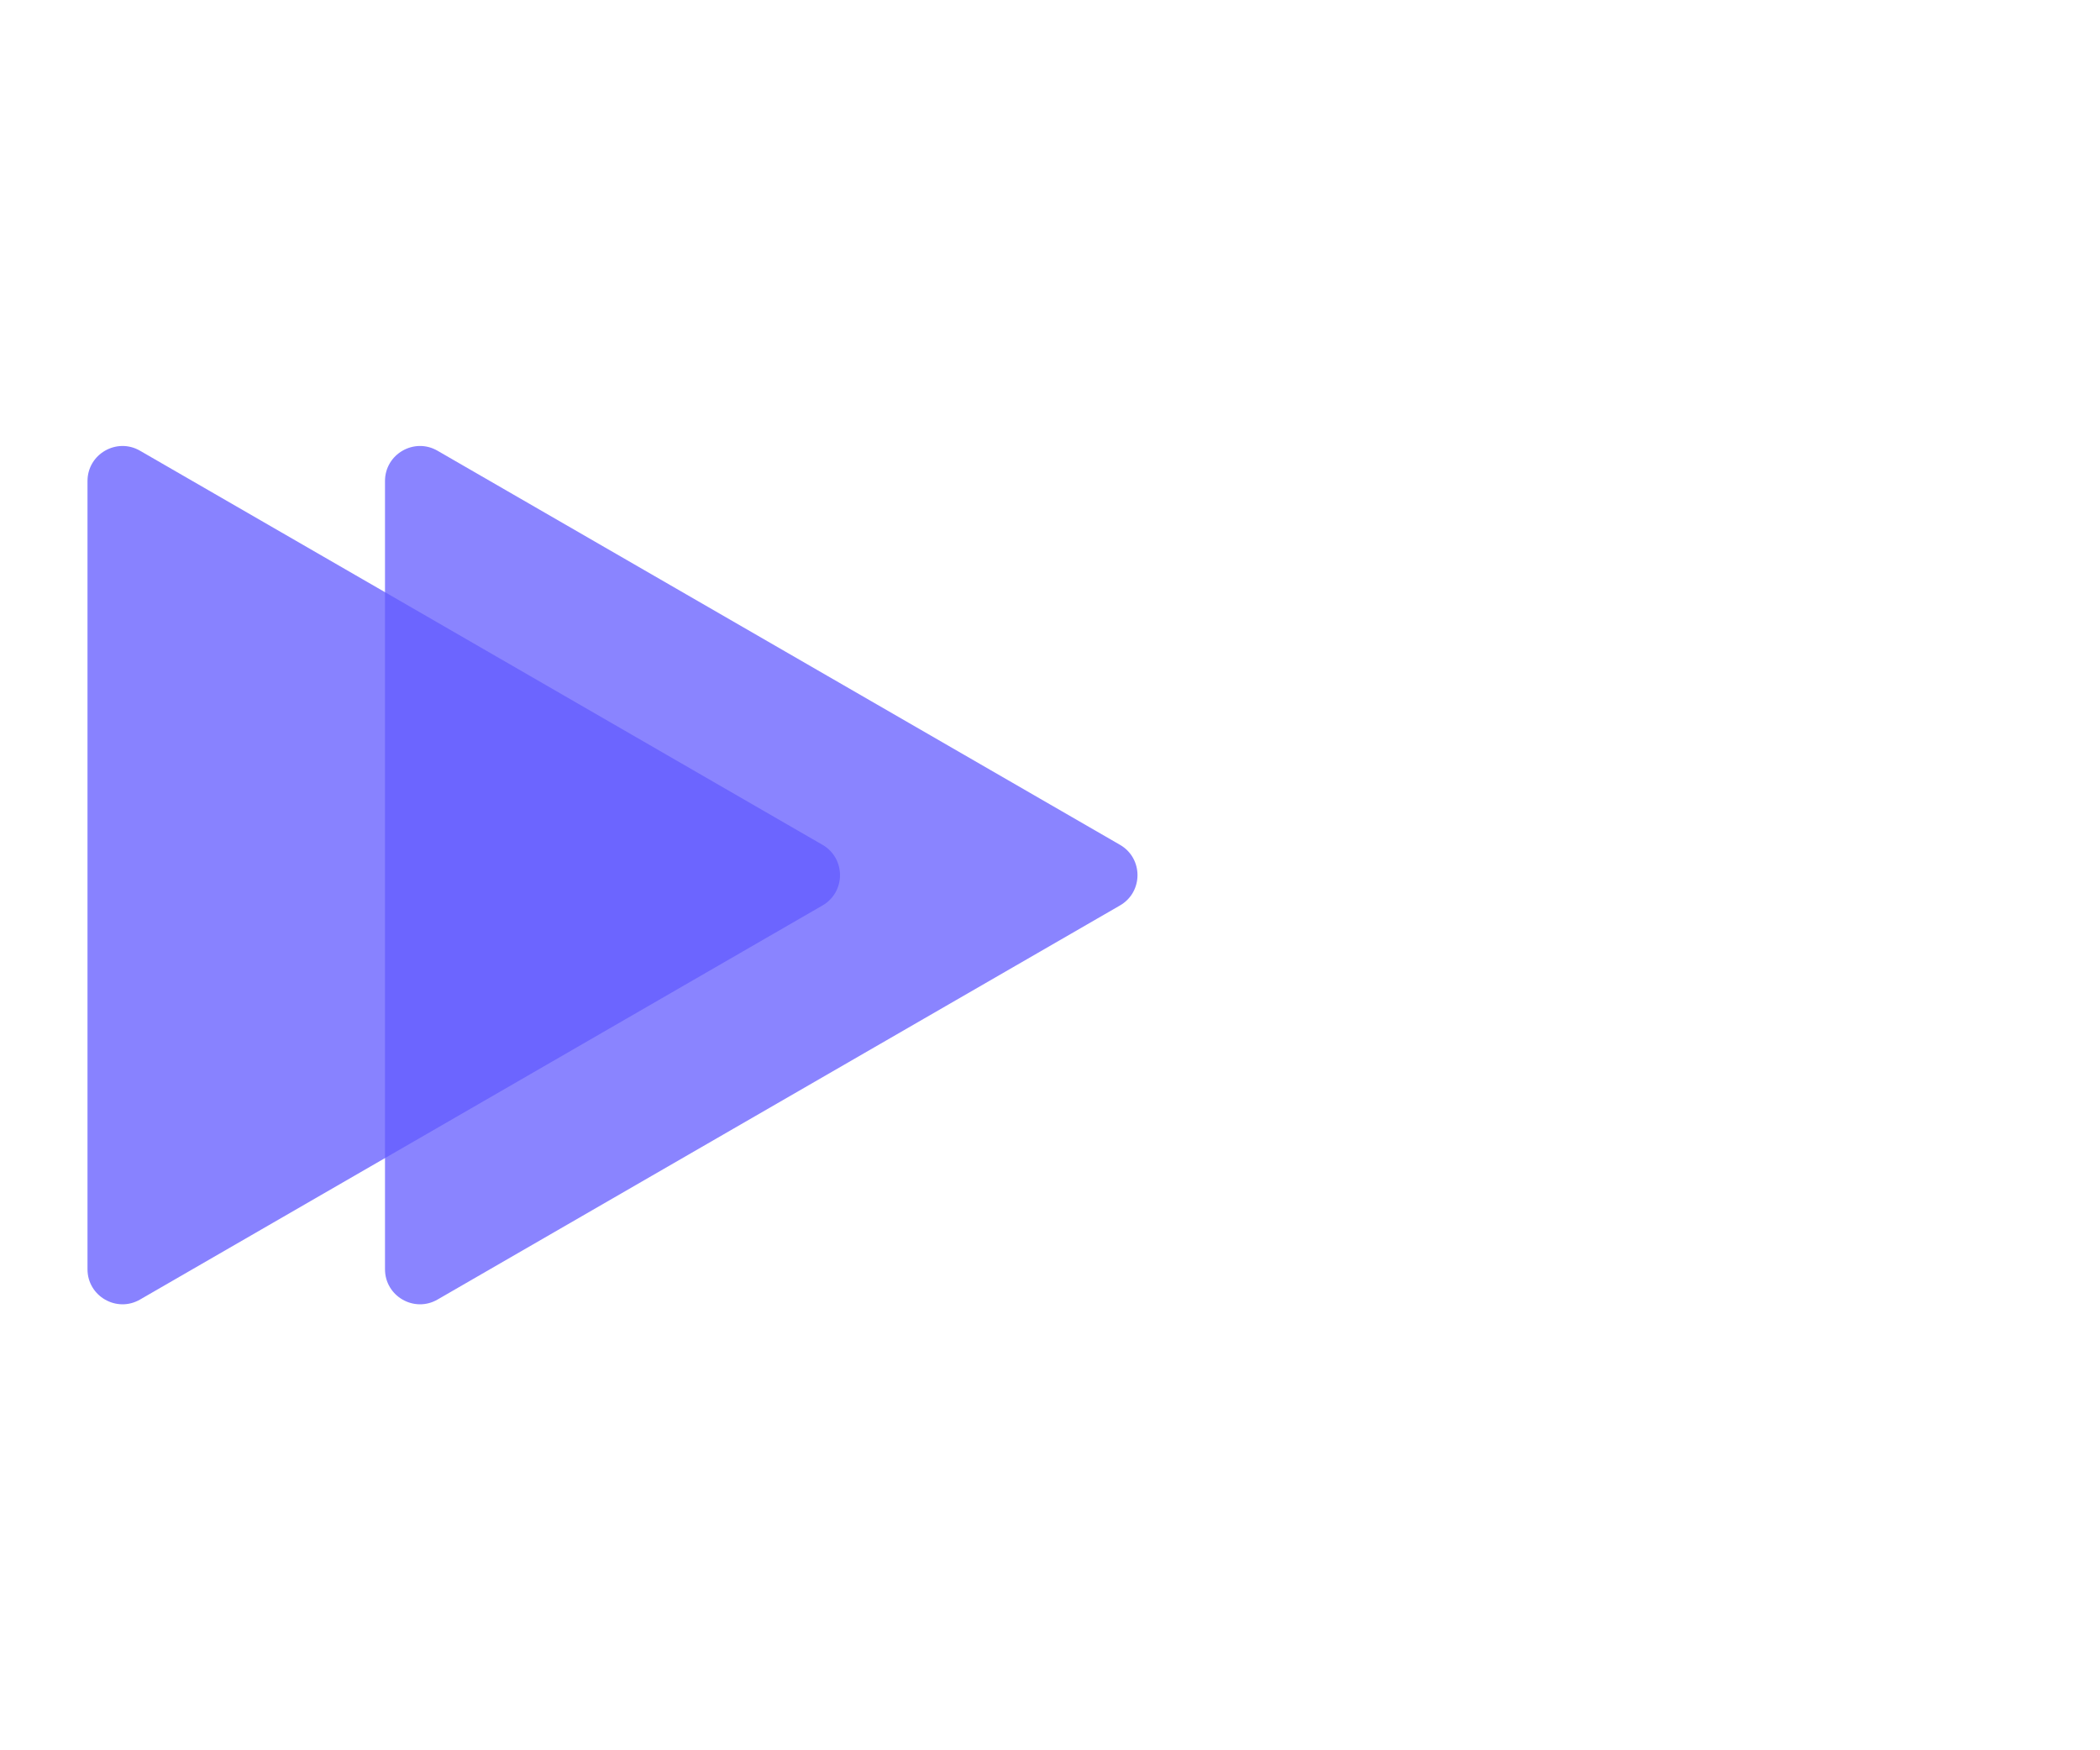 <?xml-stylesheet type="text/css" href="triangle-styles.css" ?>
<svg width="120" height="100" viewBox="0 0 120 100" fill="none" xmlns="http://www.w3.org/2000/svg" xmlns:xlink="http://www.w3.org/1999/xlink">
<g id="triangles" clip-path="url(#clip0_1_2)">
<g id="lightGroup">
    <path id="light1" 
    d="M47 48.268C48.333 49.038 48.333 50.962 47 51.732L8 74.249C6.667 75.019 5 74.056 5 72.517L5 27.483C5 25.944 6.667 24.982 8 25.751L47 48.268Z" />
</g>
<g id="darkGroup">
<path id="dark2" d="M64 48.268C65.333 49.038 65.333 50.962 64 51.732L25 74.249C23.667 75.019 22 74.056 22 72.517L22 27.483C22 25.944 23.667 24.982 25 25.751L64 48.268Z" fill="#635BFF" fill-opacity="0.75"/>
<path id="dark1" d="M47 48.268C48.333 49.038 48.333 50.962 47 51.732L8 74.249C6.667 75.019 5 74.056 5 72.517L5 27.483C5 25.944 6.667 24.982 8 25.751L47 48.268Z" fill="#635BFF" fill-opacity="0.76"/>
</g>
</g>
<defs>
<clipPath id="clip0_1_2">
<rect width="120" height="100" fill="white"/>
</clipPath>
</defs>
</svg>
